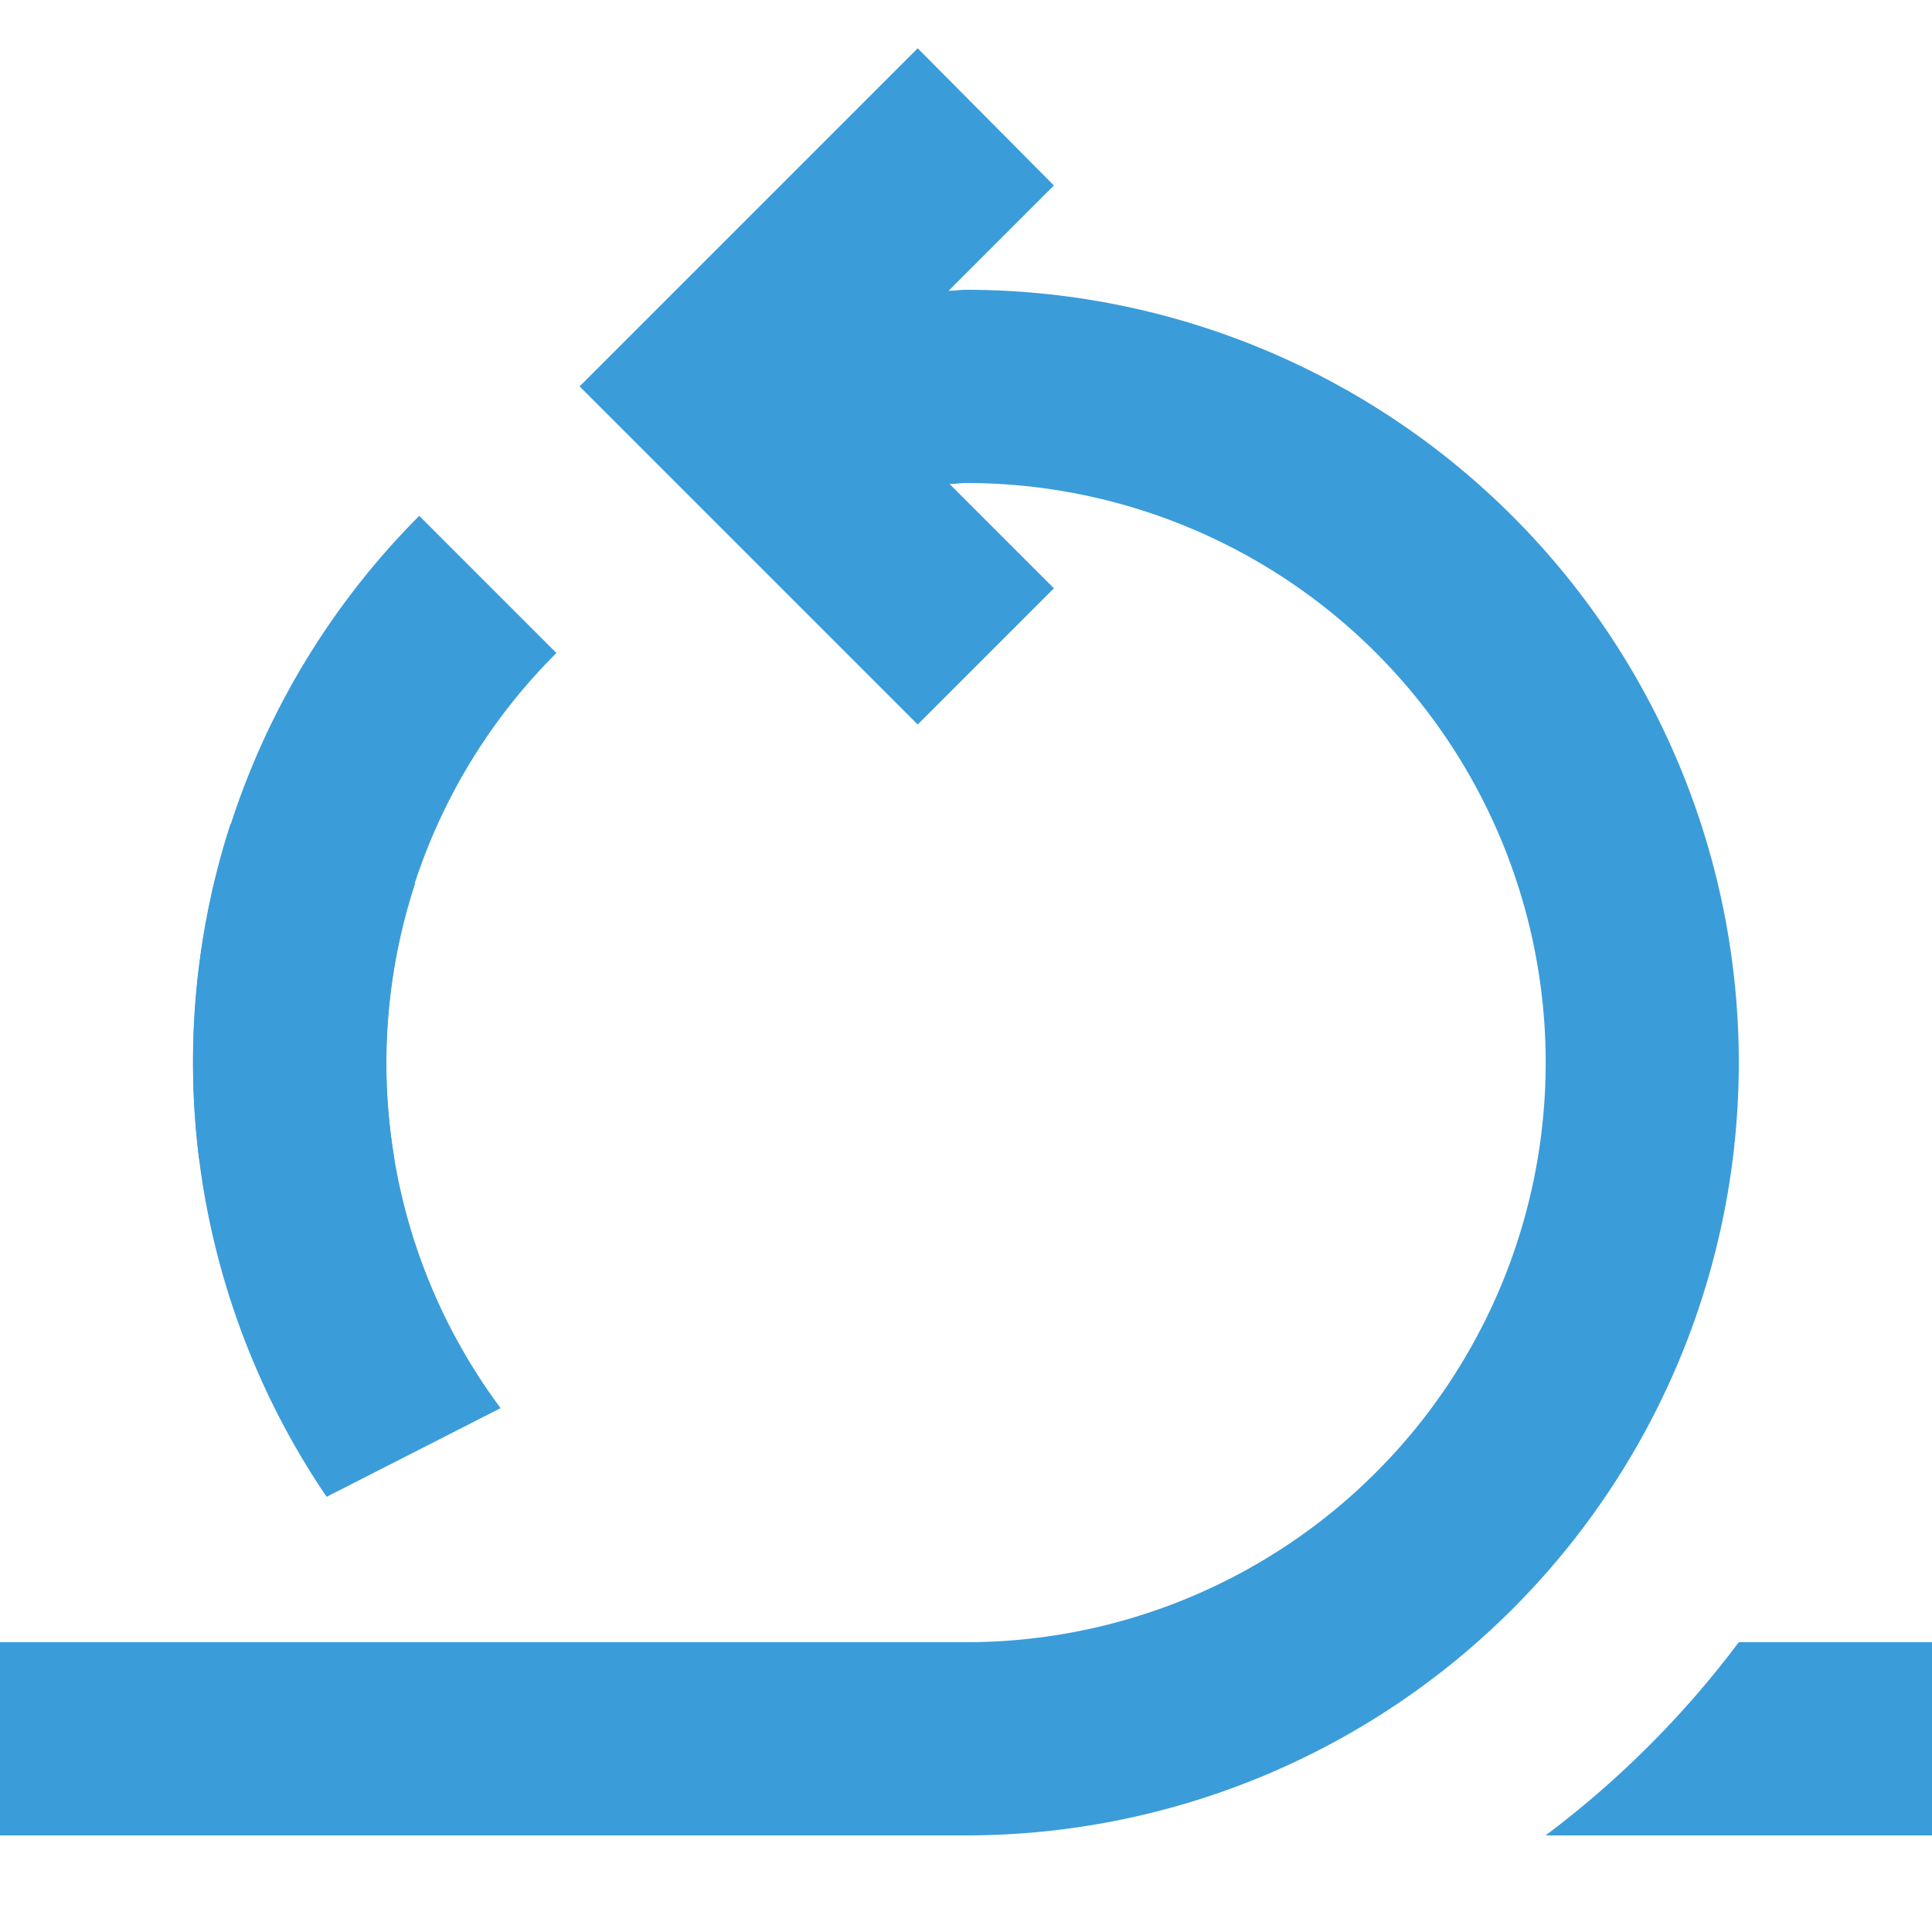 <svg width="20" height="20" fill="none">
  <path fill="#3B9CDA" d="M4.297 9.147a5.98 5.98 0 0 0 .885 5.43l-1.801.918a8.014 8.014 0 0 1-.994-6.968l1.91.62Z"/>
  <path fill="#3B9CDA" d="M5.76 6.76A5.98 5.98 0 0 0 4.083 12H2.062A8.014 8.014 0 0 1 4.34 5.34l1.42 1.42Z"/>
  <path fill="#3B9CDA" d="M10 3c-.03 0-.06.002-.09.005-.03.002-.06.005-.09.005l1.09-1.09L9.5.5 6 4l3.5 3.5 1.41-1.41-1.08-1.08c.031 0 .063-.003.093-.005C9.95 5.002 9.976 5 10 5h.002A6 6 0 0 1 10 17H0v2h10a8 8 0 0 0 0-16ZM15.5 19H20v-2h-2a9.998 9.998 0 0 1-2 2h-.5Z"/>
</svg>
